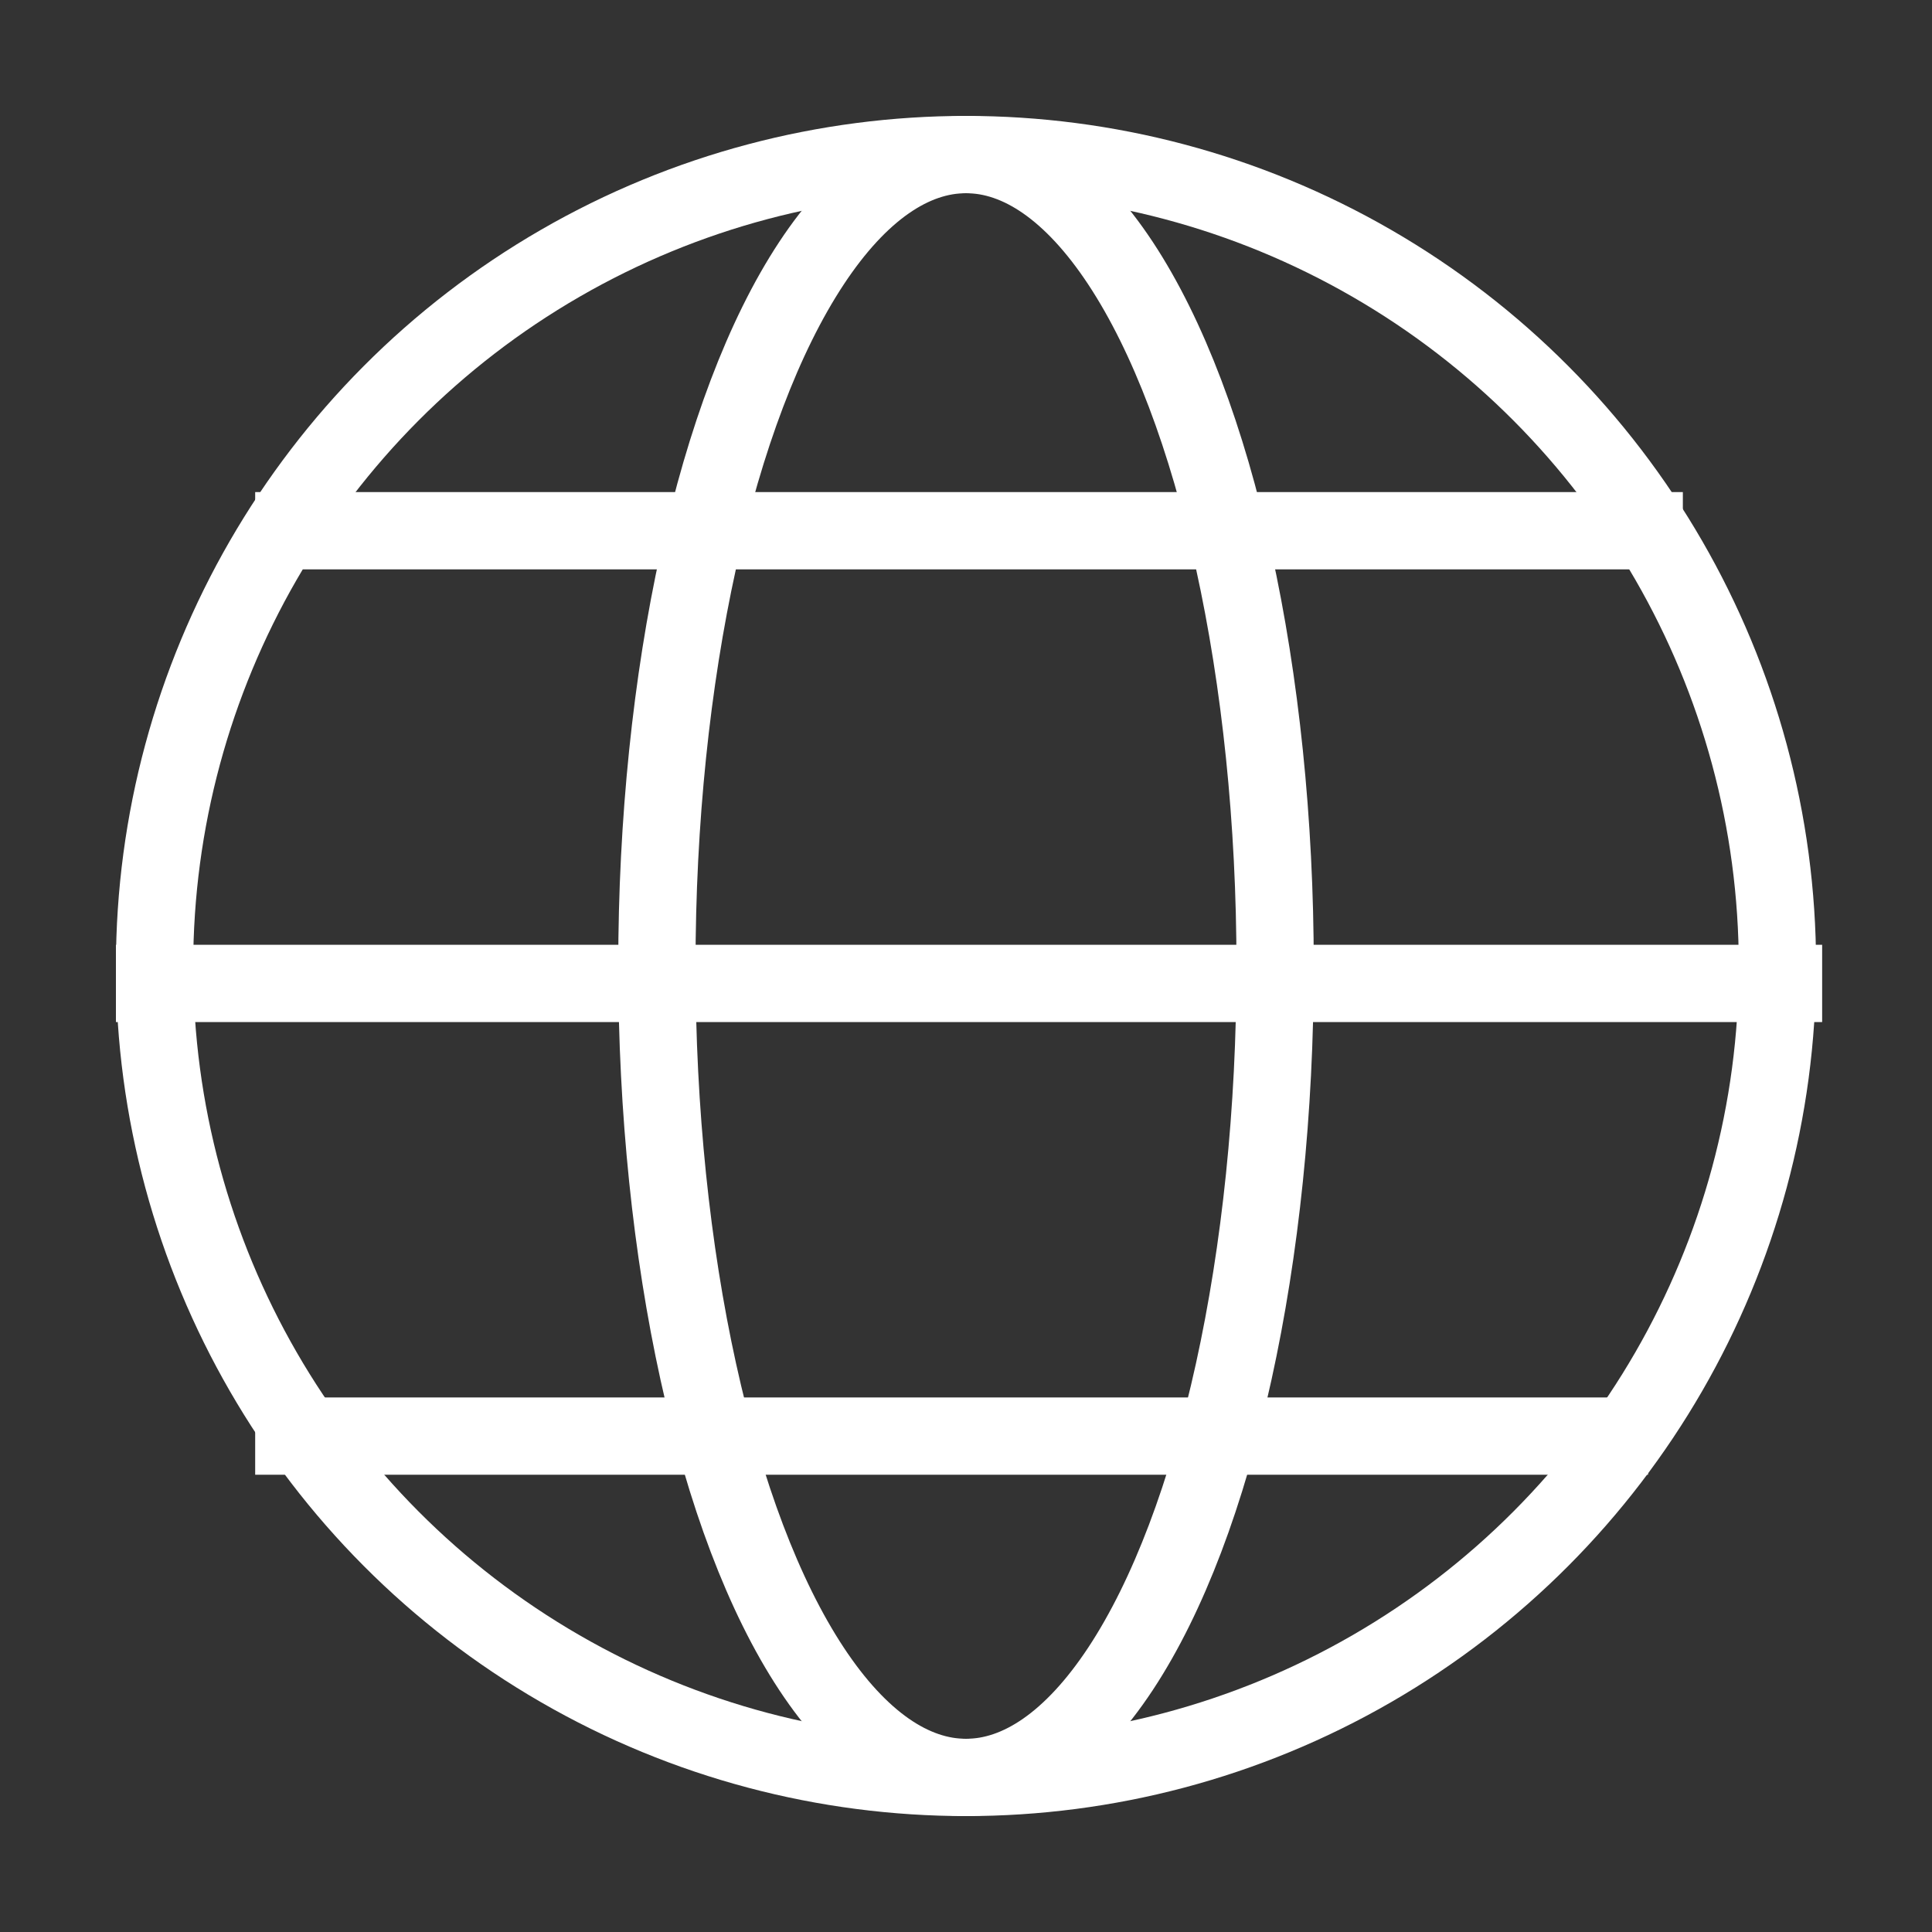 <svg xmlns="http://www.w3.org/2000/svg" width="50" height="50" viewBox="0 0 50 50">
  <rect x="0" y="0" width="50" height="50" fill="#333333" stroke="none"/>
  <g id="language_Switch" data-name="language Switch" transform="translate(-1041 -405)">
    <path id="Path_62399" data-name="Path 62399" d="M0,0H50V50H0Z" transform="translate(1041 405)" fill="none"/>
    <g id="Group_18205" data-name="Group 18205" transform="translate(-6.453 2.469)">
      <g id="Ellipse_53" data-name="Ellipse 53" transform="translate(1050.453 405.531)" fill="none" stroke="#fff" stroke-width="2">
        <circle cx="22" cy="22" r="22" stroke="none"/>
        <circle cx="22" cy="22" r="21" fill="none"/>
      </g>
      <g id="Ellipse_289" data-name="Ellipse 289" transform="translate(1063.453 405.531)" fill="none" stroke="#fff" stroke-width="2">
        <ellipse cx="9" cy="22" rx="9" ry="22" stroke="none"/>
        <ellipse cx="9" cy="22" rx="8" ry="21" fill="none"/>
      </g>
      <line id="Line_460" data-name="Line 460" x2="44.157" transform="translate(1050.453 427.982)" fill="none" stroke="#fff" stroke-width="2"/>
      <line id="Line_461" data-name="Line 461" x2="36.948" transform="translate(1054.057 416.266)" fill="none" stroke="#fff" stroke-width="2"/>
      <line id="Line_462" data-name="Line 462" x2="36.047" transform="translate(1054.057 439.697)" fill="none" stroke="#fff" stroke-width="2"/>
    </g>
  </g>
</svg>
